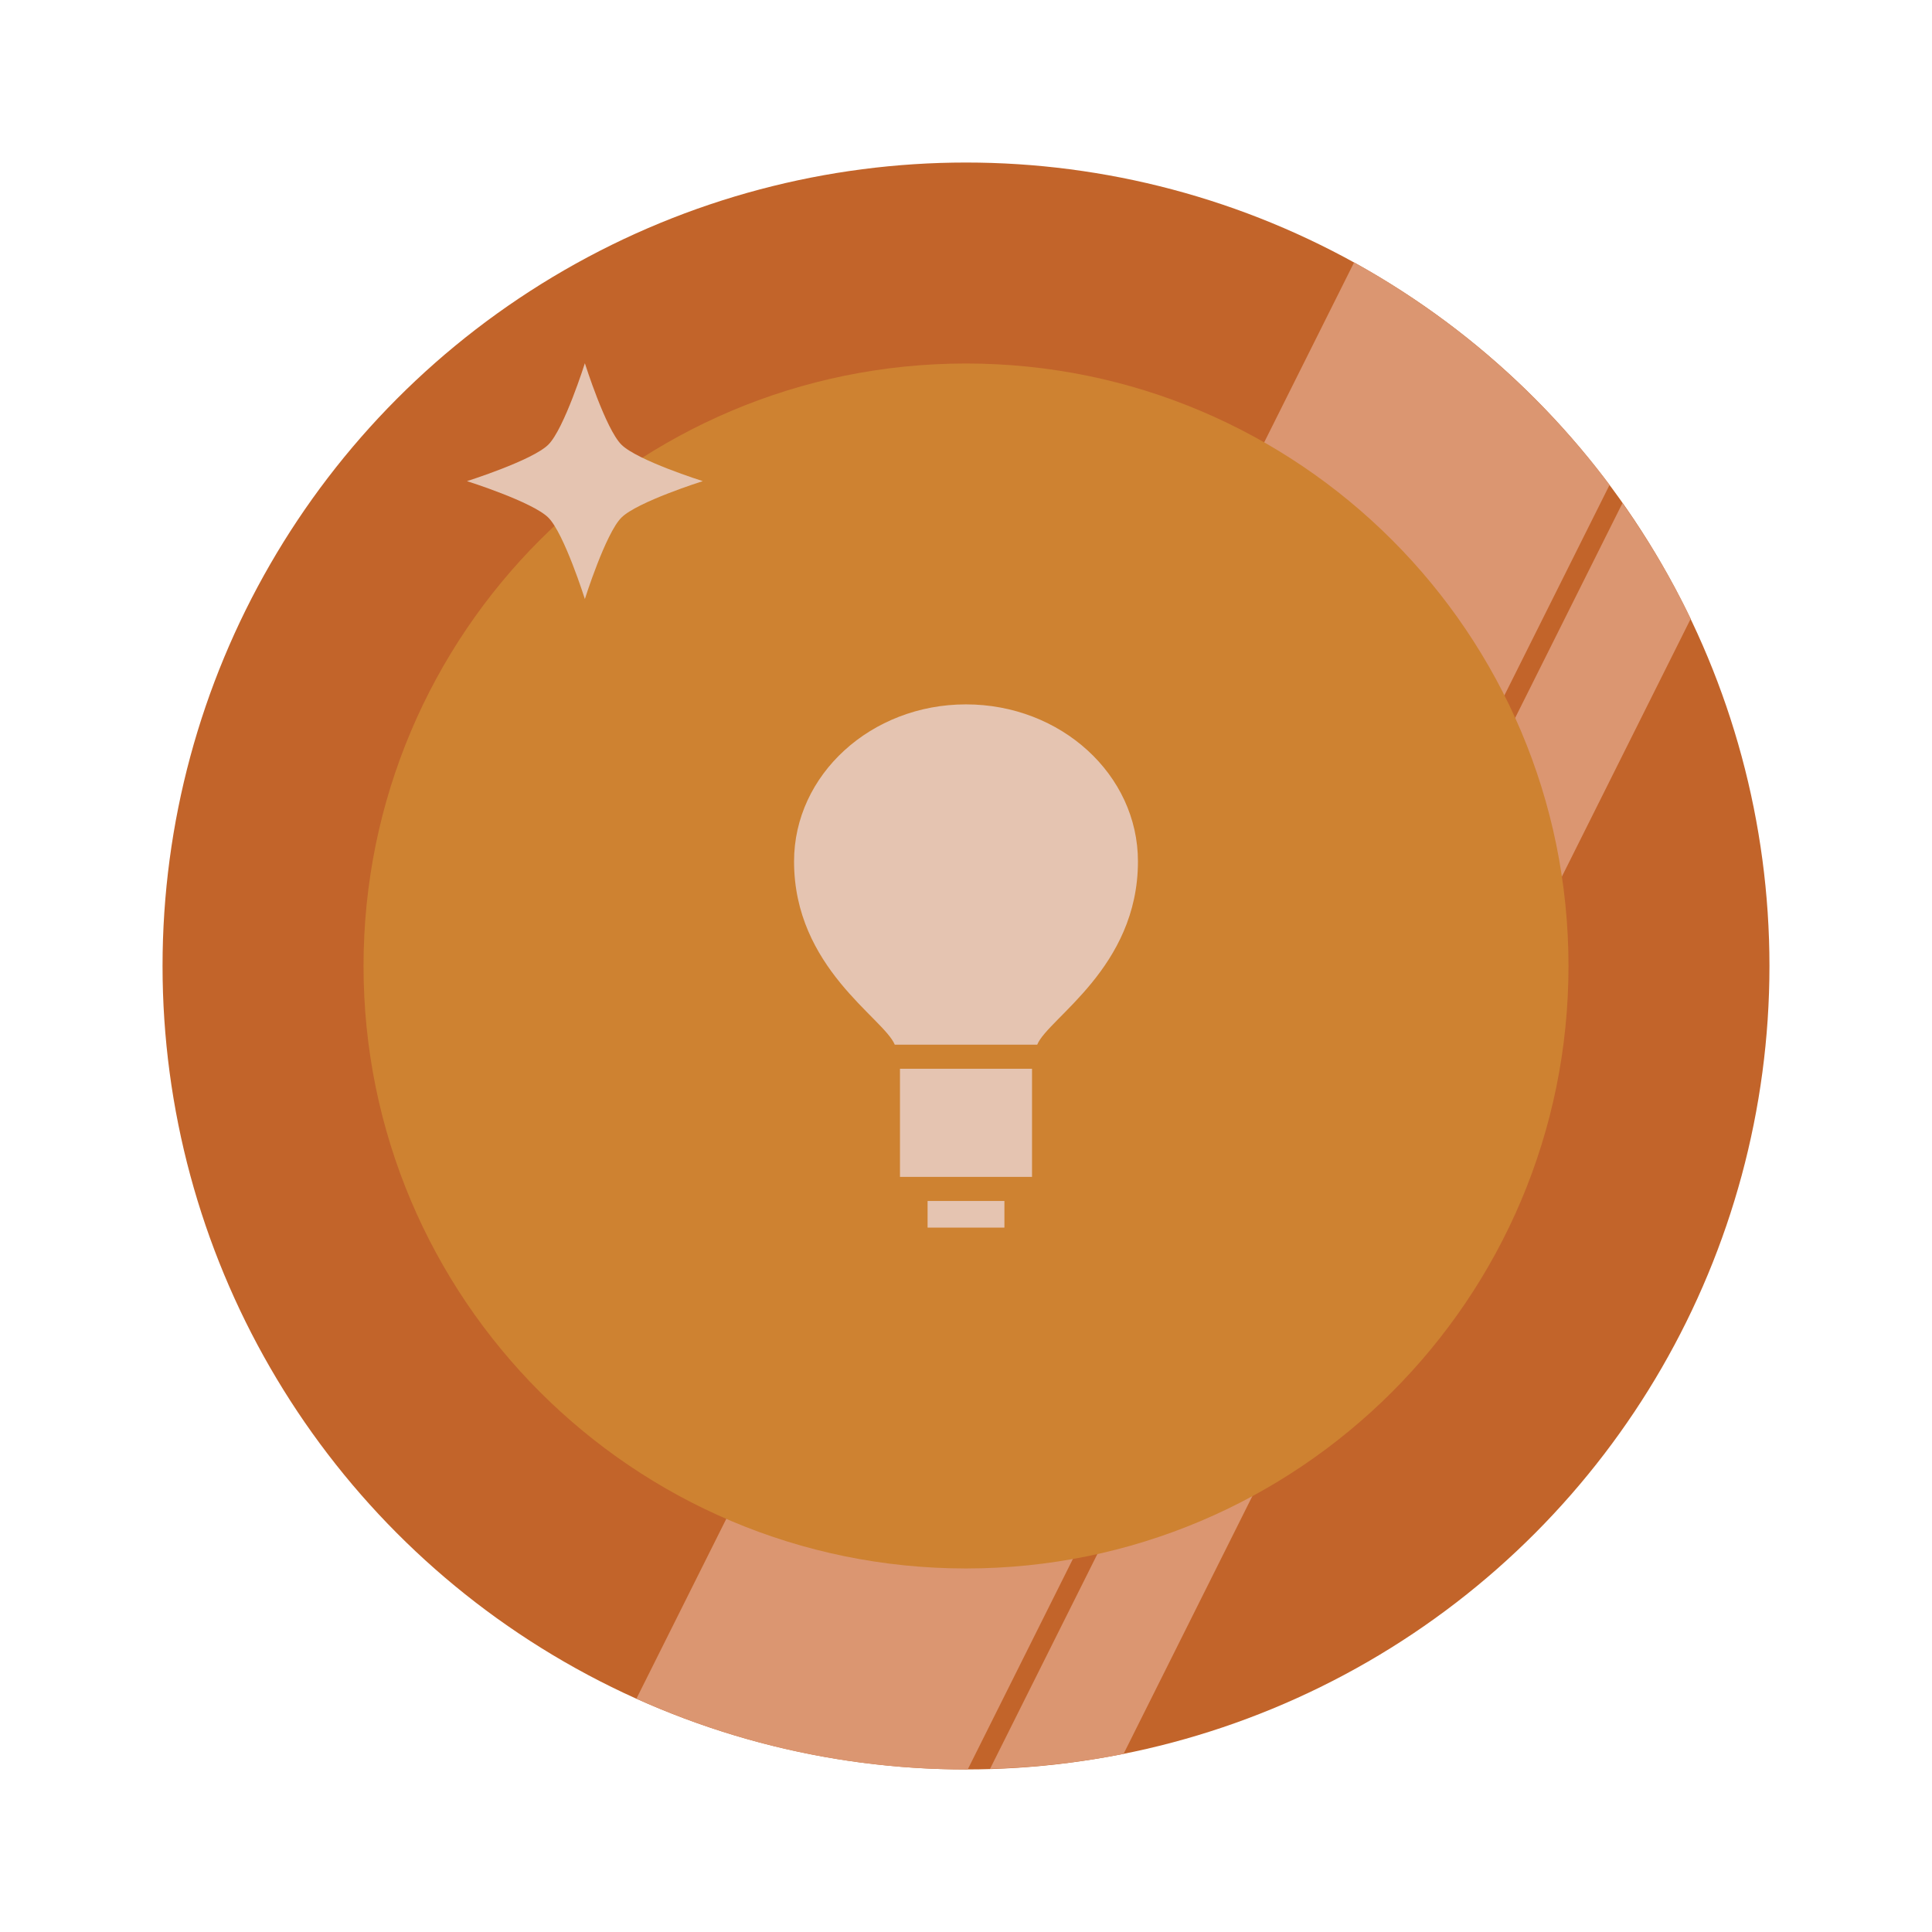 <?xml version="1.0" encoding="UTF-8" standalone="no"?>
<!-- Generator: Adobe Illustrator 15.1.0, SVG Export Plug-In  -->

<svg
   xmlns:dc="http://purl.org/dc/elements/1.1/"
   xmlns:cc="http://creativecommons.org/ns#"
   xmlns:rdf="http://www.w3.org/1999/02/22-rdf-syntax-ns#"
   xmlns:svg="http://www.w3.org/2000/svg"
   xmlns="http://www.w3.org/2000/svg"
   xmlns:sodipodi="http://sodipodi.sourceforge.net/DTD/sodipodi-0.dtd"
   xmlns:inkscape="http://www.inkscape.org/namespaces/inkscape"
   version="1.1"
   x="0px"
   y="0px"
   width="128"
   height="128"
   viewBox="0 0 128 128"
   enable-background="new 0 0 106 106"
   xml:space="preserve"
   id="svg2"
   inkscape:version="0.91 r13725"
   sodipodi:docname="24.svg"><sodipodi:namedview
     pagecolor="#ffffff"
     bordercolor="#666666"
     borderopacity="1"
     objecttolerance="10"
     gridtolerance="10"
     guidetolerance="10"
     inkscape:pageopacity="0"
     inkscape:pageshadow="2"
     inkscape:window-width="1366"
     inkscape:window-height="744"
     id="namedview24"
     showgrid="false"
     inkscape:zoom="4.34375"
     inkscape:cx="64"
     inkscape:cy="64"
     inkscape:window-x="0"
     inkscape:window-y="24"
     inkscape:window-maximized="1"
     inkscape:current-layer="svg2" /><defs
     id="defs4" /><g
     id="g4160"
     transform="translate(10.769,-11.233)"><circle
       style="fill:#c2642a"
       id="circle6"
       r="53.231"
       cy="75.232"
       cx="53.231" /><path
       style="fill:#db9671"
       inkscape:connector-curvature="0"
       id="path8"
       d="M 53.346,128.461 95.869,43.359 C 91.351,37.324 85.578,32.287 78.943,28.619 l -47.547,95.156 c 6.664,3.004 14.051,4.689 21.836,4.689 0.038,0.001 0.075,-0.003 0.114,-0.003 z" /><path
       style="fill:#db9671"
       inkscape:connector-curvature="0"
       id="path10"
       d="m 54.824,128.424 c 3.018,-0.09 5.975,-0.42 8.844,-0.988 l 37.578,-75.209 c -1.291,-2.691 -2.813,-5.248 -4.52,-7.666 l -41.902,83.863 z" /><path
       style="fill:#ce8231"
       inkscape:connector-curvature="0"
       id="path12"
       d="m 93.148,75.232 c 0,22.045 -17.873,39.916 -39.916,39.916 -22.049,0 -39.916,-17.871 -39.916,-39.916 0,-22.049 17.867,-39.916 39.916,-39.916 22.043,0 39.916,17.868 39.916,39.916 z" /><path
       style="clip-rule:evenodd;fill:#e5c4b1;fill-rule:evenodd"
       inkscape:connector-curvature="0"
       id="path14"
       d="m 27.98,50.92 c 0,0 -1.373,-4.348 -2.418,-5.391 -1.045,-1.047 -5.393,-2.42 -5.393,-2.42 0,0 4.348,-1.373 5.393,-2.42 1.045,-1.043 2.418,-5.391 2.418,-5.391 0,0 1.373,4.348 2.418,5.391 1.043,1.047 5.393,2.42 5.393,2.42 0,0 -4.35,1.373 -5.393,2.42 -1.044,1.043 -2.418,5.391 -2.418,5.391 z" /><g
       transform="translate(0,22)"
       style="fill:#e5c4b1;fill-opacity:1"
       id="g3354"><rect
         style="clip-rule:evenodd;fill:#e5c4b1;fill-opacity:1;fill-rule:evenodd"
         x="48.857"
         y="60.041"
         width="8.748"
         height="7.164"
         id="rect16" /><rect
         style="clip-rule:evenodd;fill:#e5c4b1;fill-opacity:1;fill-rule:evenodd"
         x="50.686"
         y="68.801"
         width="5.09"
         height="1.764"
         id="rect18" /><path
         inkscape:connector-curvature="0"
         style="fill:#e5c4b1;fill-opacity:1"
         d="m 53.23,35.9 c -6.287,0 -11.391,4.656 -11.391,10.404 0,7.049 5.951,10.375 6.672,12.141 l 9.438,0 C 58.672,56.679 64.623,53.353 64.623,46.304 64.623,40.557 59.521,35.9 53.23,35.9 Z"
         id="path20" /><path
         inkscape:connector-curvature="0"
         style="fill:#e5c4b1;fill-opacity:1"
         d="m 52.014,43.332 c 0,1.746 -1.412,3.162 -3.156,3.162 -1.748,0 -3.16,-1.416 -3.16,-3.162 0,-1.744 1.412,-3.158 3.16,-3.158 1.744,0 3.156,1.414 3.156,3.158 z"
         id="path22" /></g></g></svg>